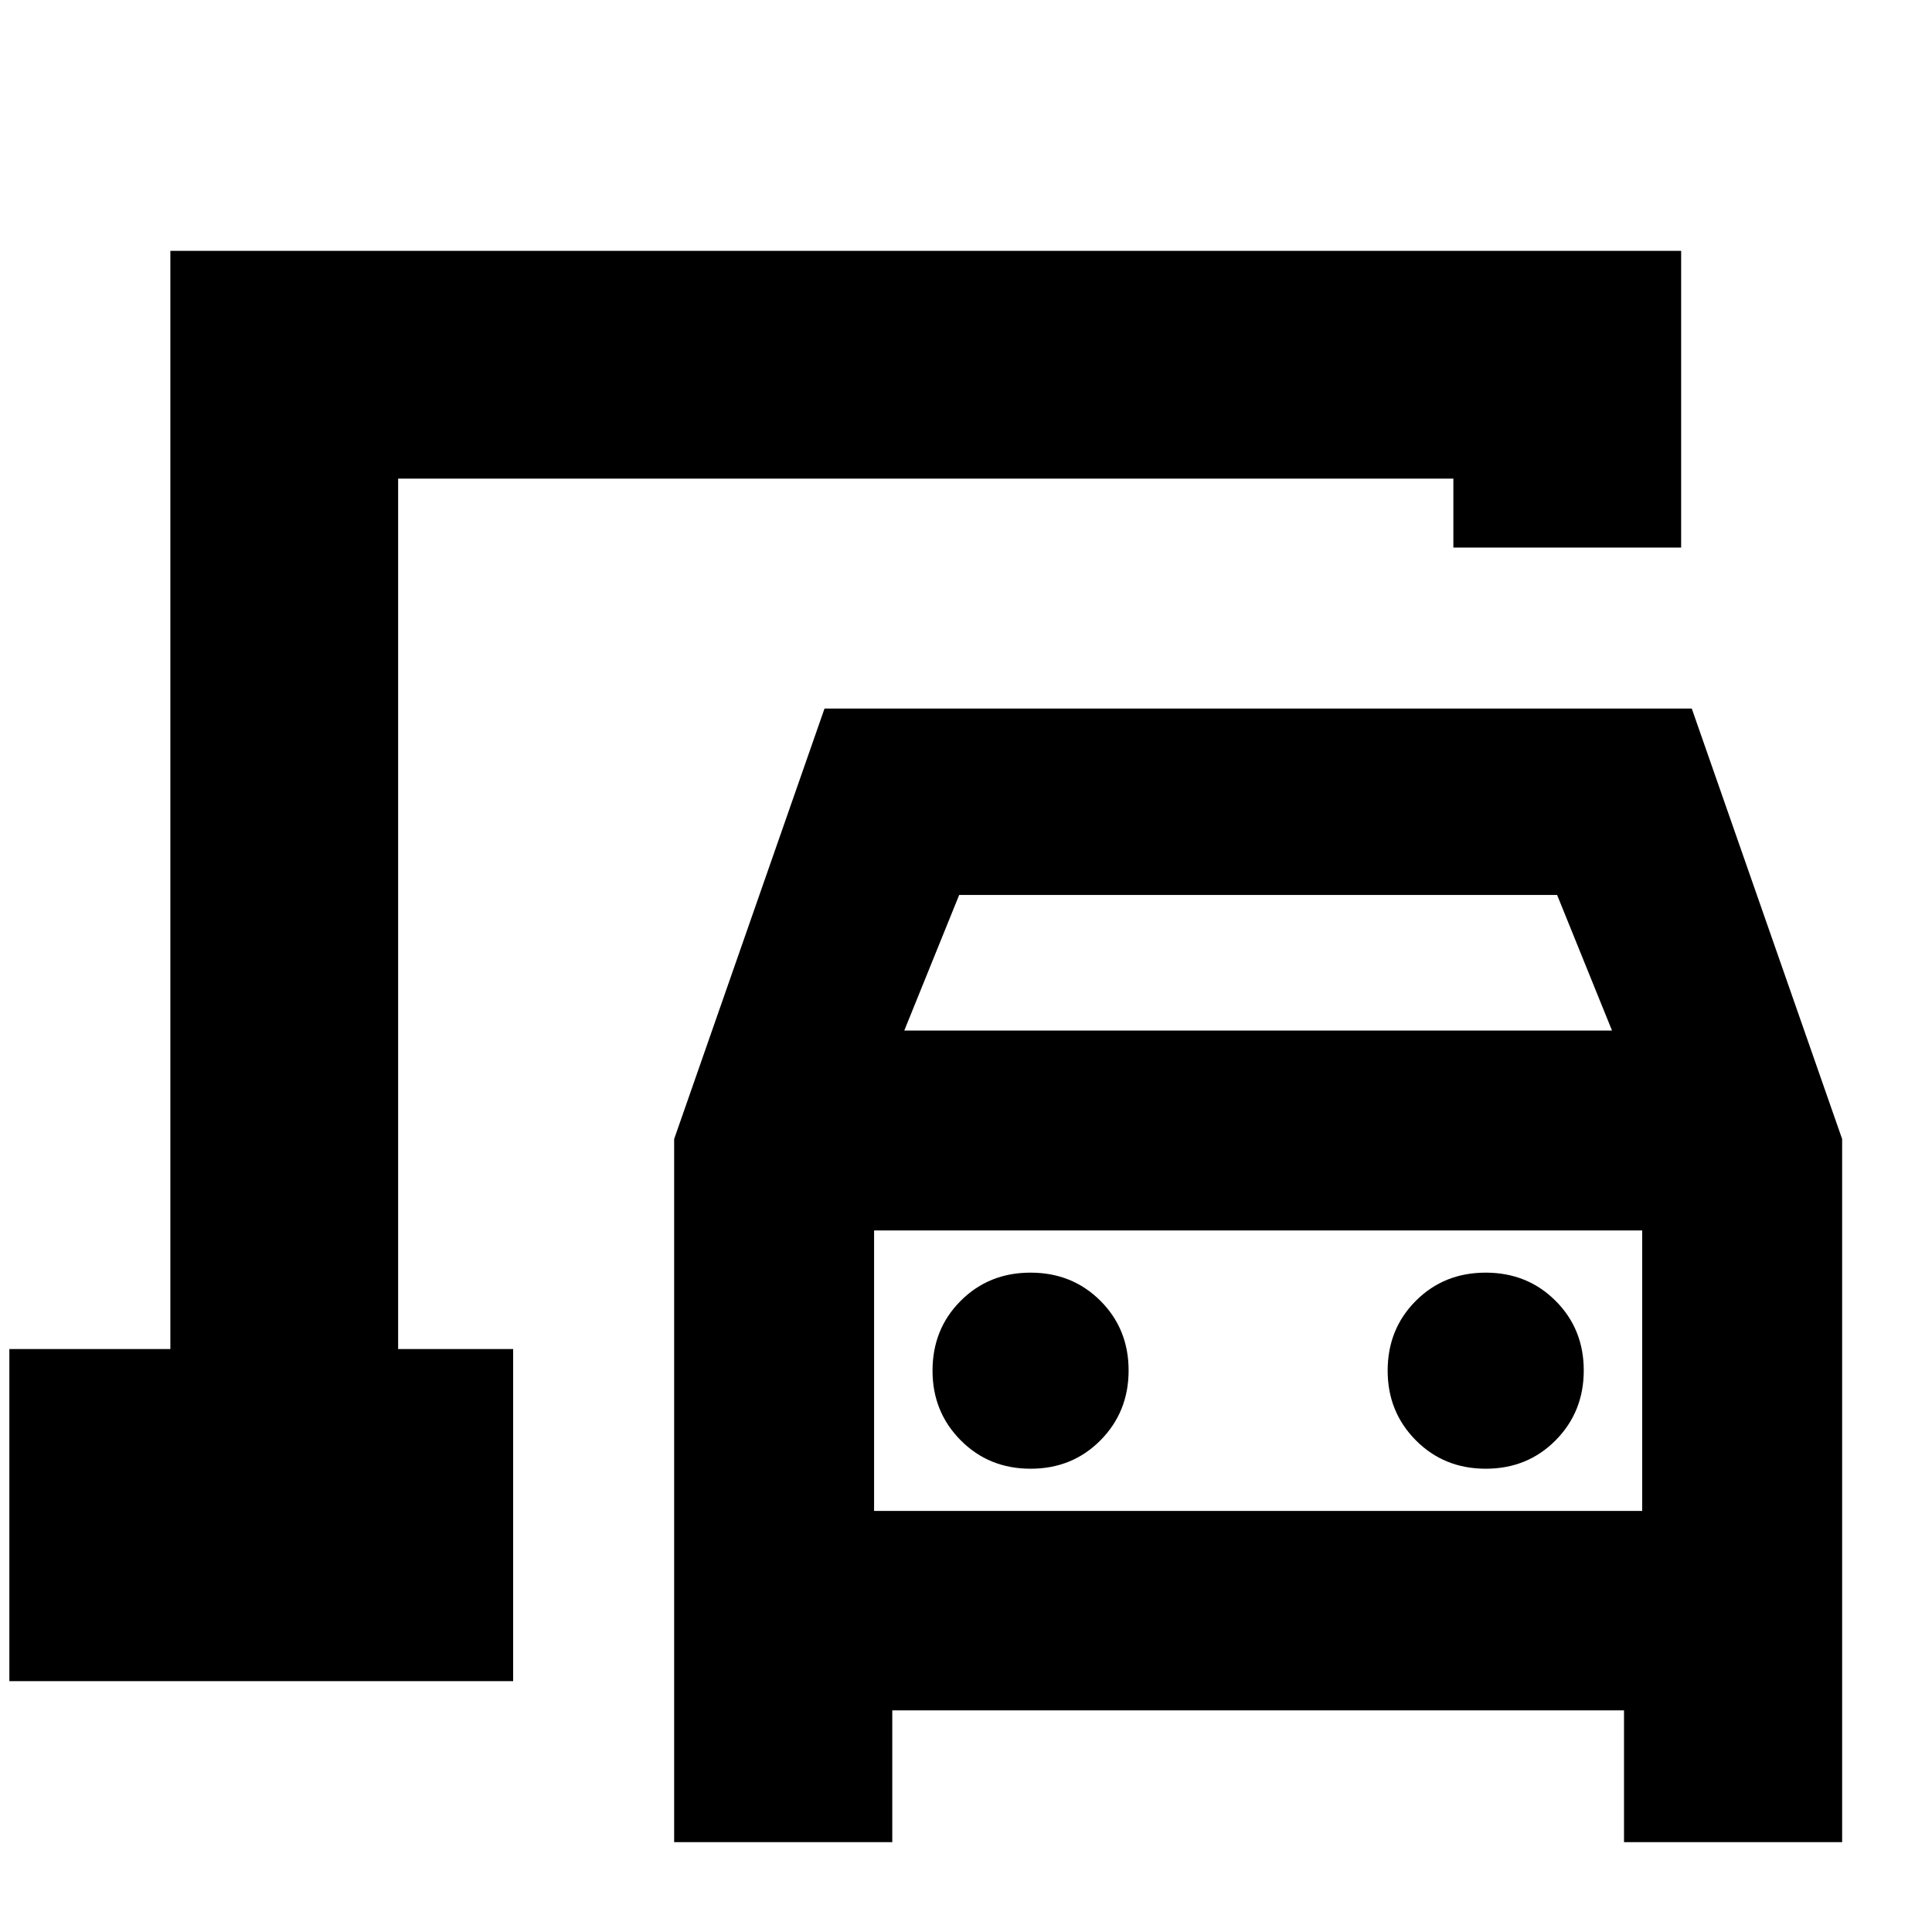 <svg xmlns="http://www.w3.org/2000/svg" height="24" viewBox="0 -960 960 960" width="24"><path d="M197.83-289.67v-432.5 432.5ZM334.98-44.65v-349.37l74.72-213.91h430.93l74.72 213.91v349.37H806.96v-65.48H443.37v65.48H334.98Zm114.35-403.28H801l-27.28-67.37H476.61l-27.28 67.37Zm62.78 217.73q20.71 0 34.7-14.11 13.99-14.11 13.99-34.72 0-20.62-14.01-34.61-14.01-13.99-34.72-13.99-20.72 0-34.71 14.01-13.99 14-13.99 34.71 0 20.49 14.01 34.6 14.01 14.11 34.73 14.11Zm226.15 0q20.71 0 34.71-14.11 13.99-14.11 13.99-34.72 0-20.62-14.02-34.61-14.01-13.99-34.72-13.99-20.72 0-34.71 14.01-13.99 14-13.99 34.71 0 20.49 14.01 34.6 14.02 14.11 34.73 14.11Zm-303.93 20.96H816v-139.35H434.33v139.35ZM4.65-124.65v-165.02h80v-545.68h750.7v147.42H722.17v-34.24H197.83v432.5h57.15v165.02H4.65Zm429.68-84.59v-139.35 139.35Z"/></svg>